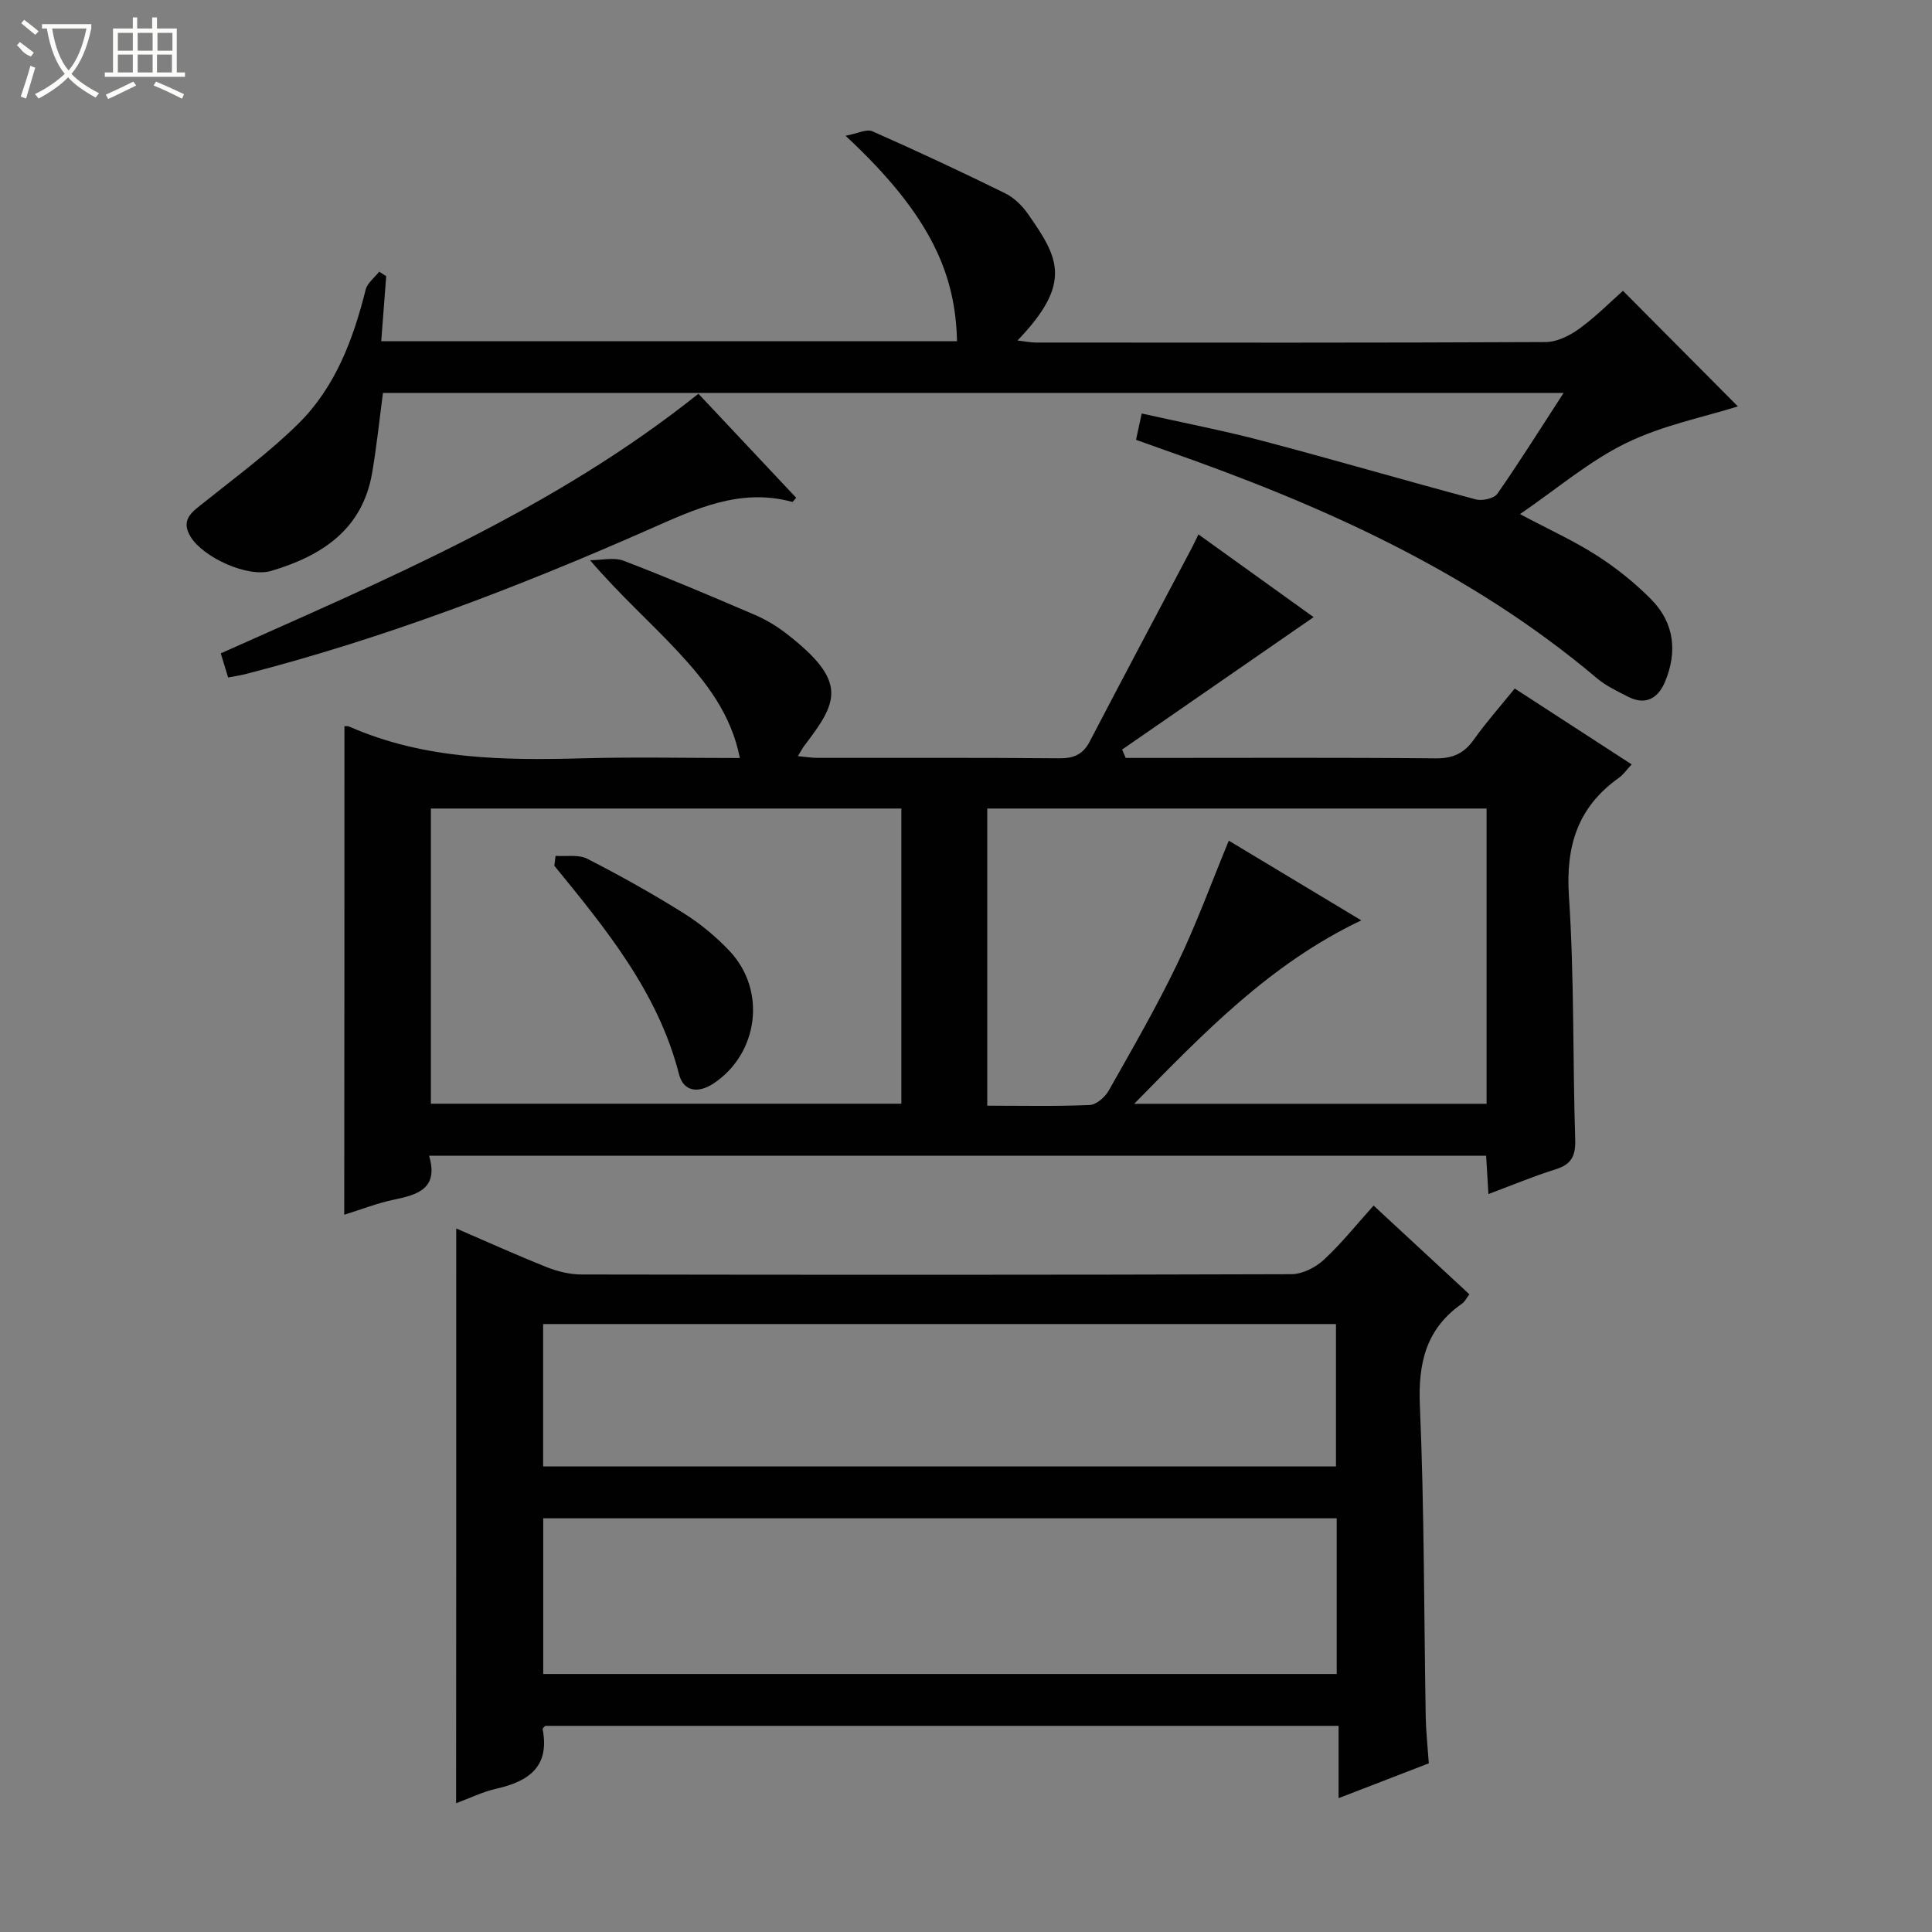 <svg enable-background="new 0 0 400 400" viewBox="0 0 400 400" xmlns="http://www.w3.org/2000/svg"><rect x="0" y="0" width="400" height="400" fill="#808080" stroke="none"/><g fill="#010102"><path d="m71.31 150.35c.33.02.7-.06.98.07 15.68 6.92 32.24 7.02 48.92 6.57 10.48-.28 20.97-.05 31.97-.05-1.78-9.09-7.01-15.76-12.73-21.93-5.74-6.19-12.11-11.8-18.28-19.02 2.33 0 4.92-.66 6.95.11 9.14 3.5 18.16 7.34 27.16 11.2 2.27.98 4.47 2.29 6.43 3.8 13.03 10.07 10.74 14.22 3.78 23.34-.38.5-.67 1.09-1.29 2.11 1.61.15 2.84.36 4.06.36 16.66.02 33.32-.07 49.98.09 3.03.03 4.95-.75 6.37-3.47 6.99-13.4 14.09-26.75 21.15-40.11.38-.71.71-1.44 1.36-2.78 8.26 5.94 16.28 11.69 23.85 17.13-13.25 9.16-26.45 18.29-39.65 27.42.25.58.49 1.15.74 1.73h4.72c19.83 0 39.65-.1 59.47.09 3.57.03 5.86-1.03 7.88-3.87 2.57-3.62 5.55-6.96 8.48-10.59 8.24 5.35 16.15 10.48 24.21 15.71-1.06 1.13-1.73 2.13-2.66 2.79-8.5 6.05-11.02 14.09-10.33 24.47 1.12 16.75.77 33.6 1.3 50.4.11 3.42-.79 5.16-4.07 6.18-4.55 1.42-8.97 3.28-13.9 5.12-.17-2.83-.31-5.24-.47-7.93-72.85 0-145.55 0-218.85 0 1.98 6.72-2.23 8.05-7.21 9.07-3.5.72-6.86 2.06-10.36 3.14.04-34.08.04-67.46.04-101.15zm236.47 17.05c-34.79 0-69.14 0-103.38 0v61.52c7.29 0 14.26.16 21.21-.14 1.38-.06 3.18-1.63 3.94-2.98 4.9-8.68 9.91-17.33 14.22-26.31 3.94-8.18 7.05-16.76 10.64-25.44 8.98 5.41 17.97 10.81 27.43 16.5-18.98 9.04-32.62 23.33-47.02 37.98h72.96c0-20.49 0-40.61 0-61.13zm-218.57 61.11h97.41c0-20.66 0-40.89 0-61.11-32.65 0-64.99 0-97.41 0z"/><path d="m94.46 254.34c6.36 2.74 12.53 5.54 18.81 8.04 2.24.89 4.77 1.49 7.17 1.49 48.98.08 97.95.1 146.93-.06 2.27-.01 4.98-1.38 6.7-2.97 3.64-3.36 6.75-7.28 10.32-11.24 6.68 6.19 13.12 12.15 19.83 18.37-.58.75-.93 1.52-1.53 1.94-7.44 5.19-9.1 12.26-8.72 21.1.92 21.44.84 42.93 1.21 64.4.05 2.98.38 5.95.64 9.67-5.83 2.25-11.93 4.61-18.68 7.21 0-5.26 0-9.96 0-14.97-55.07 0-109.63 0-164.25 0-.16.19-.58.49-.54.69 1.5 7.77-2.89 10.81-9.58 12.32-2.84.64-5.52 1.97-8.34 3.01.03-39.77.03-78.99.03-119zm18.01 92.24h164.28c0-10.94 0-21.52 0-32.23-54.89 0-109.54 0-164.28 0zm-.02-72.45v29.48h164.15c0-10.04 0-19.74 0-29.48-54.82 0-109.23 0-164.15 0z"/><path d="m235.2 91.06c.4-1.84.71-3.26 1.18-5.45 8.41 1.89 16.82 3.5 25.07 5.68 14.75 3.89 29.39 8.18 44.12 12.11 1.33.35 3.75-.19 4.44-1.17 4.64-6.65 8.94-13.53 13.72-20.88-81.85 0-163 0-244.44 0-.73 5.48-1.3 11.04-2.24 16.54-2.01 11.78-10.49 17.22-20.9 20.31-4.85 1.44-14.05-2.76-16.69-7.07-2.24-3.65.5-5.27 2.93-7.22 6.58-5.28 13.45-10.31 19.42-16.23 7.63-7.55 11.32-17.42 13.9-27.72.35-1.38 1.84-2.48 2.8-3.71.48.31.97.62 1.45.93-.33 4.39-.67 8.77-1.03 13.47h119.21c-.31-13.28-4.87-25.66-23.08-42.54 2.44-.45 4.33-1.46 5.55-.93 9.24 4.08 18.4 8.36 27.46 12.82 1.86.91 3.57 2.58 4.77 4.31 6.29 9.01 9.33 14.21-2.18 26.19 1.55.17 2.71.42 3.88.42 35.15.02 70.31.07 105.46-.1 2.35-.01 4.99-1.33 6.97-2.76 3.35-2.42 6.29-5.41 9.05-7.85 8.29 8.34 16.44 16.54 23.79 23.93-7.05 2.22-15.58 3.9-23.13 7.59-7.61 3.71-14.24 9.41-21.98 14.71 6.15 3.27 11.29 5.59 15.97 8.61 4.02 2.58 7.83 5.65 11.19 9.04 4.81 4.86 5.46 10.89 2.85 17.1-1.41 3.34-3.98 4.94-7.63 3.06-2.21-1.14-4.54-2.21-6.41-3.79-26.37-22.28-57.25-36-89.44-47.25-1.87-.68-3.74-1.34-6.03-2.15z"/><path d="m47.23 140.27c-.56-1.82-.98-3.21-1.52-5 34.28-15.33 68.85-29.75 98.89-53.75 6.77 7.2 13.52 14.39 20.24 21.54-.45.48-.7.88-.82.85-10.78-2.94-20.04 1.46-29.54 5.65-27.22 12.01-54.96 22.63-83.83 30.05-.96.24-1.94.37-3.42.66z"/><path d="m115.02 177.2c2.21.16 4.75-.33 6.57.6 6.78 3.47 13.46 7.2 19.91 11.24 3.48 2.18 6.76 4.89 9.57 7.88 7.67 8.14 5.97 21.2-3.31 27.38-3.1 2.07-6.23 1.81-7.18-1.9-4.35-16.96-15.1-30.03-25.81-43.16.09-.68.17-1.36.25-2.04z"/></g><path d="m6.4 11.7c-2-.8-1.9-1.6-2.9-2.3l.6-.7c.9.7 1.9 1.4 2.9 2.2zm-2.1 8.3c.7-2.1 1.4-4.2 2-6.4.2.1.6.3 1 .4-.7 2.3-1.3 4.4-1.9 6.4zm3-12.8c-1.1-.9-2.1-1.7-2.9-2.4l.6-.7c1 .8 2 1.5 3 2.4zm1.4-1.3v-.9h10.2v.9c-.9 4.2-2.3 7.3-4.1 9.4 1.3 1.4 3.2 2.7 5.7 4-.2.2-.4.5-.7.9-2.5-1.4-4.4-2.7-5.7-4.2-1.4 1.5-3.5 3-6.1 4.4 0 0 0 0-.1-.1-.3-.4-.5-.7-.7-.8 2.7-1.3 4.7-2.8 6.2-4.2-1.8-2.2-3-5.3-3.7-9.4zm9.2 0h-7.1c.6 3.8 1.7 6.7 3.4 8.7 1.7-2 2.9-4.8 3.7-8.7z" fill="#fbfcfa"/><path d="m31.6 3.6h.9v2.3h4.1v9.1h1.7v.9h-16.6v-.9h1.7v-9.1h4.1v-2.3h.9v2.3h3.1v-2.3zm-4 13.3.6.8c-1.9.9-3.8 1.9-5.8 2.8-.2-.3-.3-.6-.5-.9 2-.9 3.9-1.8 5.7-2.7zm-3.2-10.1v3.7h3.1v-3.7zm0 4.5v3.7h3.1v-3.7zm4.1-4.5v3.7h3.1v-3.7zm0 4.5v3.7h3.1v-3.7zm9.1 9.1c-2.1-1.1-4.1-2-5.8-2.7l.5-.8c2.2.9 4.1 1.8 5.8 2.6l-.4.9zm-1.9-13.6h-3.1v3.7h3.1zm-3.2 4.5v3.7h3.1v-3.7z" fill="#fbfcfa"/></svg>